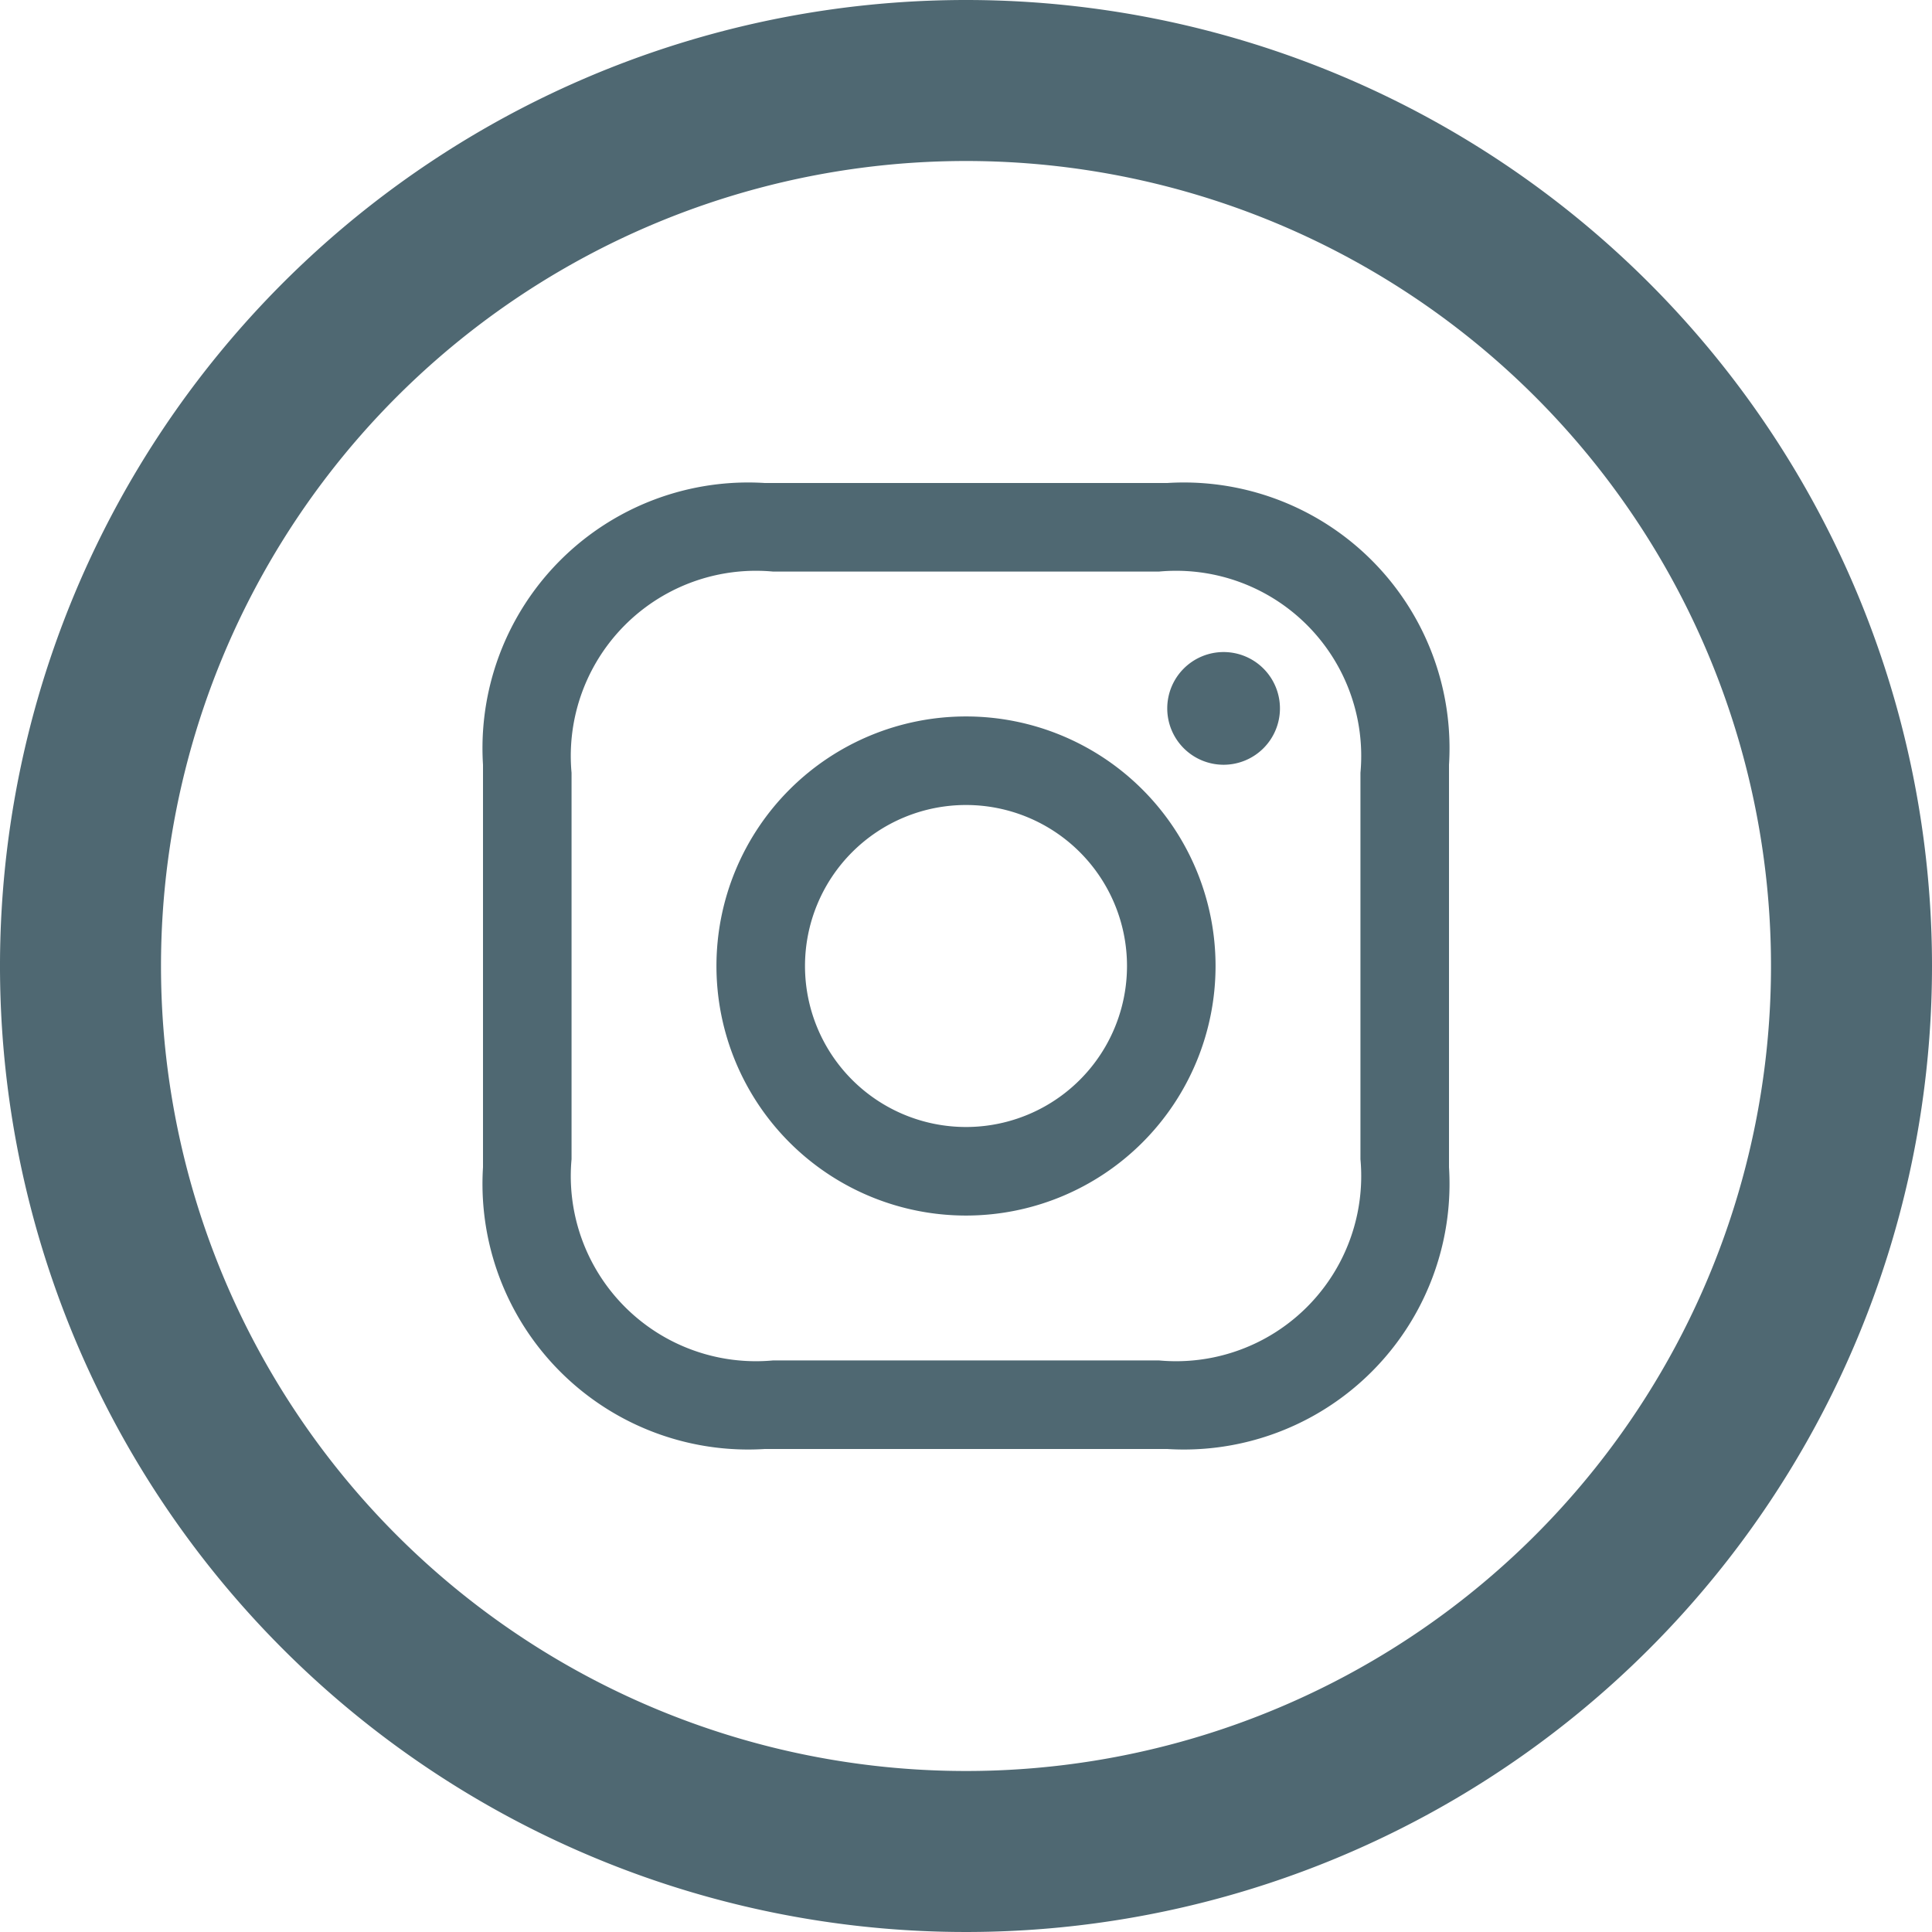 <svg xmlns="http://www.w3.org/2000/svg" width="24" height="24" viewBox="0 0 24 24"><path fill="#4f6872" d="M12 2A10 10 0 1 1 2 12 10 10 0 0 1 12 2zm0-2a12 12 0 1 0 12 12A12 12 0 0 0 12 0zm0 7.1h2.4a2.3 2.3 0 0 1 2.5 2.5v4.8a2.3 2.3 0 0 1-2.5 2.5H9.6a2.3 2.3 0 0 1-2.5-2.5V9.6a2.3 2.3 0 0 1 2.5-2.5zM12 6H9.5A3.3 3.3 0 0 0 6 9.5v5A3.3 3.3 0 0 0 9.5 18h5a3.3 3.3 0 0 0 3.5-3.5v-5A3.3 3.3 0 0 0 14.5 6zm0 2.9a3.1 3.1 0 1 0 3.1 3.1A3.1 3.1 0 0 0 12 8.9zm0 5.1a2 2 0 1 1 2-2 2 2 0 0 1-2 2zm3.2-5.9a.7.7 0 1 0 .7.7.7.7 0 0 0-.7-.7z"/></svg>